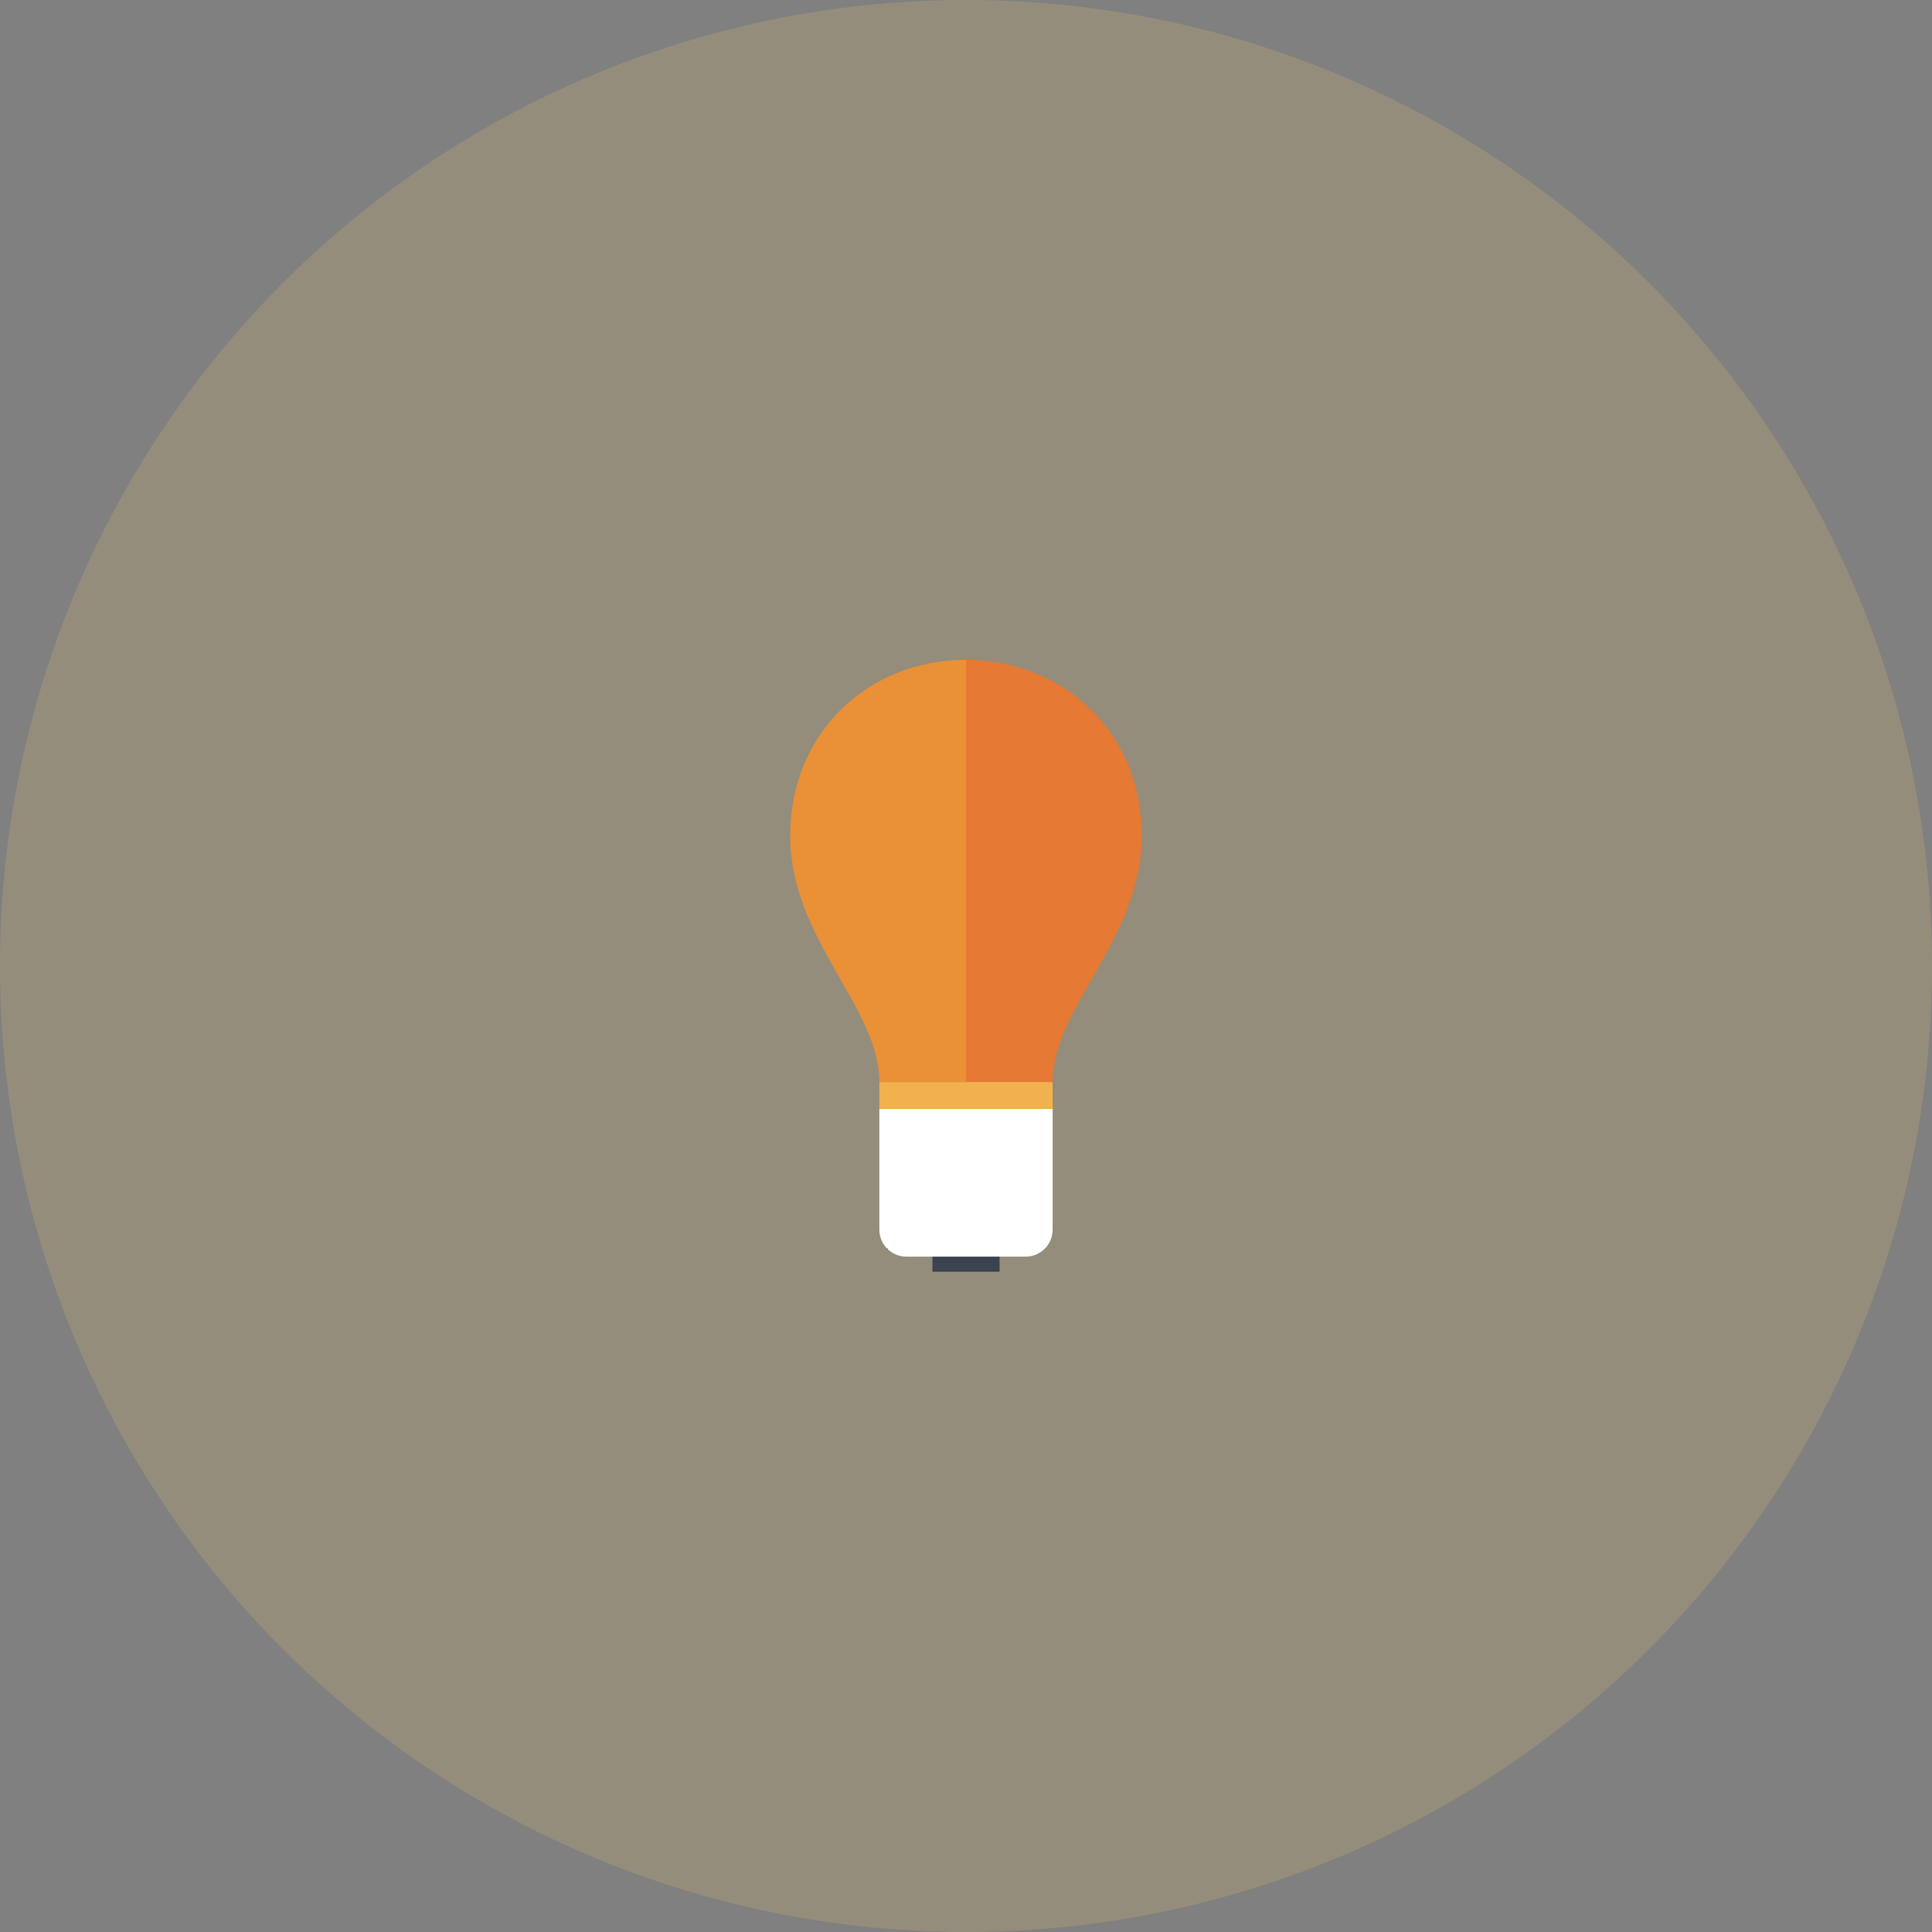 <?xml version="1.0" encoding="UTF-8" standalone="no"?>
<svg width="367px" height="367px" viewBox="0 0 367 367" version="1.1" xmlns="http://www.w3.org/2000/svg" xmlns:xlink="http://www.w3.org/1999/xlink">
    <rect x="0" y="0" width="367" height="367" fill="#808080" stroke="none"/>
    <!-- Generator: Sketch 41 (35326) - http://www.bohemiancoding.com/sketch -->
    <title>Lightbulb</title>
    <desc>Created with Sketch.</desc>
    <defs></defs>
    <g id="Welcome" stroke="none" stroke-width="1" fill="none" fill-rule="evenodd">
        <g id="Style-2-iteration-3" transform="translate(-645, -787)">
            <g id="Contact-us" transform="translate(-135, 702)">
                <g id="Lightbulb" transform="translate(780, 85)">
                    <circle id="Oval-2" fill-opacity="0.17" fill="#FFD066" style="mix-blend-mode: hard-light;" cx="183.5" cy="183.5" r="183.5"></circle>
                    <g id="smarty_game_design_7" transform="translate(89, 89)">
                        <g id="Layer_16">
                            <g id="Group">
                                <g>
                                    <path d="M189,94.499 C189,146.691 146.69,189 94.5,189 C42.31,189 0,146.691 0,94.499 C0,42.309 42.31,0 94.5,0 C146.69,0 189,42.309 189,94.499 Z" id="Shape"></path>
                                    <g transform="translate(60.908, 36.176)">
                                        <rect id="Rectangle-path" fill="#3B4250" x="27.213" y="103.638" width="12.759" height="12.758"></rect>
                                        <path d="M33.592,80.374 L33.592,0.169 C15.151,0.169 0.202,13.89 0.202,33.56 C0.202,53.23 17.135,66.049 17.135,80.374 L22.238,80.374 C25.388,80.374 29.437,80.374 33.592,80.374 Z" id="Shape" fill="#EA9036"></path>
                                        <path d="M33.592,0.169 L33.592,80.374 L44.946,80.374 L50.049,80.374 C50.049,66.048 66.982,53.23 66.982,33.56 C66.982,13.89 52.033,0.169 33.592,0.169 Z" id="Shape" fill="#E67933"></path>
                                        <path d="M33.592,113.527 L44.946,113.527 C47.753,113.527 50.049,111.229 50.049,108.422 L50.049,85.478 L33.592,85.478 L33.592,113.527 Z" id="Shape" fill="#FFFFFF"></path>
                                        <path d="M17.135,85.478 L17.135,108.422 C17.135,111.229 19.432,113.527 22.238,113.527 L33.592,113.527 L33.592,85.478 L17.135,85.478 Z" id="Shape" fill="#FFFFFF"></path>
                                        <path d="M22.238,80.374 L17.135,80.374 L17.135,85.477 L33.592,85.477 L33.592,80.374 L22.238,80.374 Z" id="Shape" fill="#F0B14E"></path>
                                        <path d="M44.946,80.374 L33.592,80.374 L33.592,85.477 L50.049,85.477 L50.049,80.374 L44.946,80.374 Z" id="Shape" fill="#F0B14E"></path>
                                    </g>
                                </g>
                                <g transform="translate(79.365, 45.773)" id="Shape">
                                    <path d="M38.992,0.113 L38.964,0.141 C38.973,0.151 38.981,0.16 38.992,0.169 L38.992,0.113 Z" fill="#2D313B"></path>
                                    <path d="M0.141,102.621 L0.279,102.482 C0.233,102.434 0.186,102.386 0.141,102.336 L0.141,102.621 Z" fill="#2D313B"></path>
                                    <path d="M62.793,23.965 L39.015,0.161 C44.885,6.033 48.528,14.275 48.528,23.963 C48.473,34.57 43.537,43.183 38.986,51.114 C35.097,57.892 31.49,64.175 31.49,70.777 L31.49,75.881 L31.49,98.825 C31.432,101.689 29.26,103.927 26.488,103.927 L21.494,103.927 L21.494,106.88 L15.134,106.88 L8.773,106.88 L8.773,103.927 L3.781,103.927 C2.388,103.926 1.15,103.363 0.252,102.454 L1.725,103.927 L3.777,105.977 L15.134,117.336 L38.191,140.392 C38.457,140.325 38.722,140.259 38.986,140.189 C60.574,134.576 79.16,121.521 91.843,103.927 C93.017,102.3 94.14,100.633 95.211,98.929 C100.956,89.785 105.177,79.588 107.521,68.692 L62.793,23.965 Z"></path>
                                </g>
                            </g>
                        </g>
                    </g>
                </g>
            </g>
        </g>
    </g>
</svg>